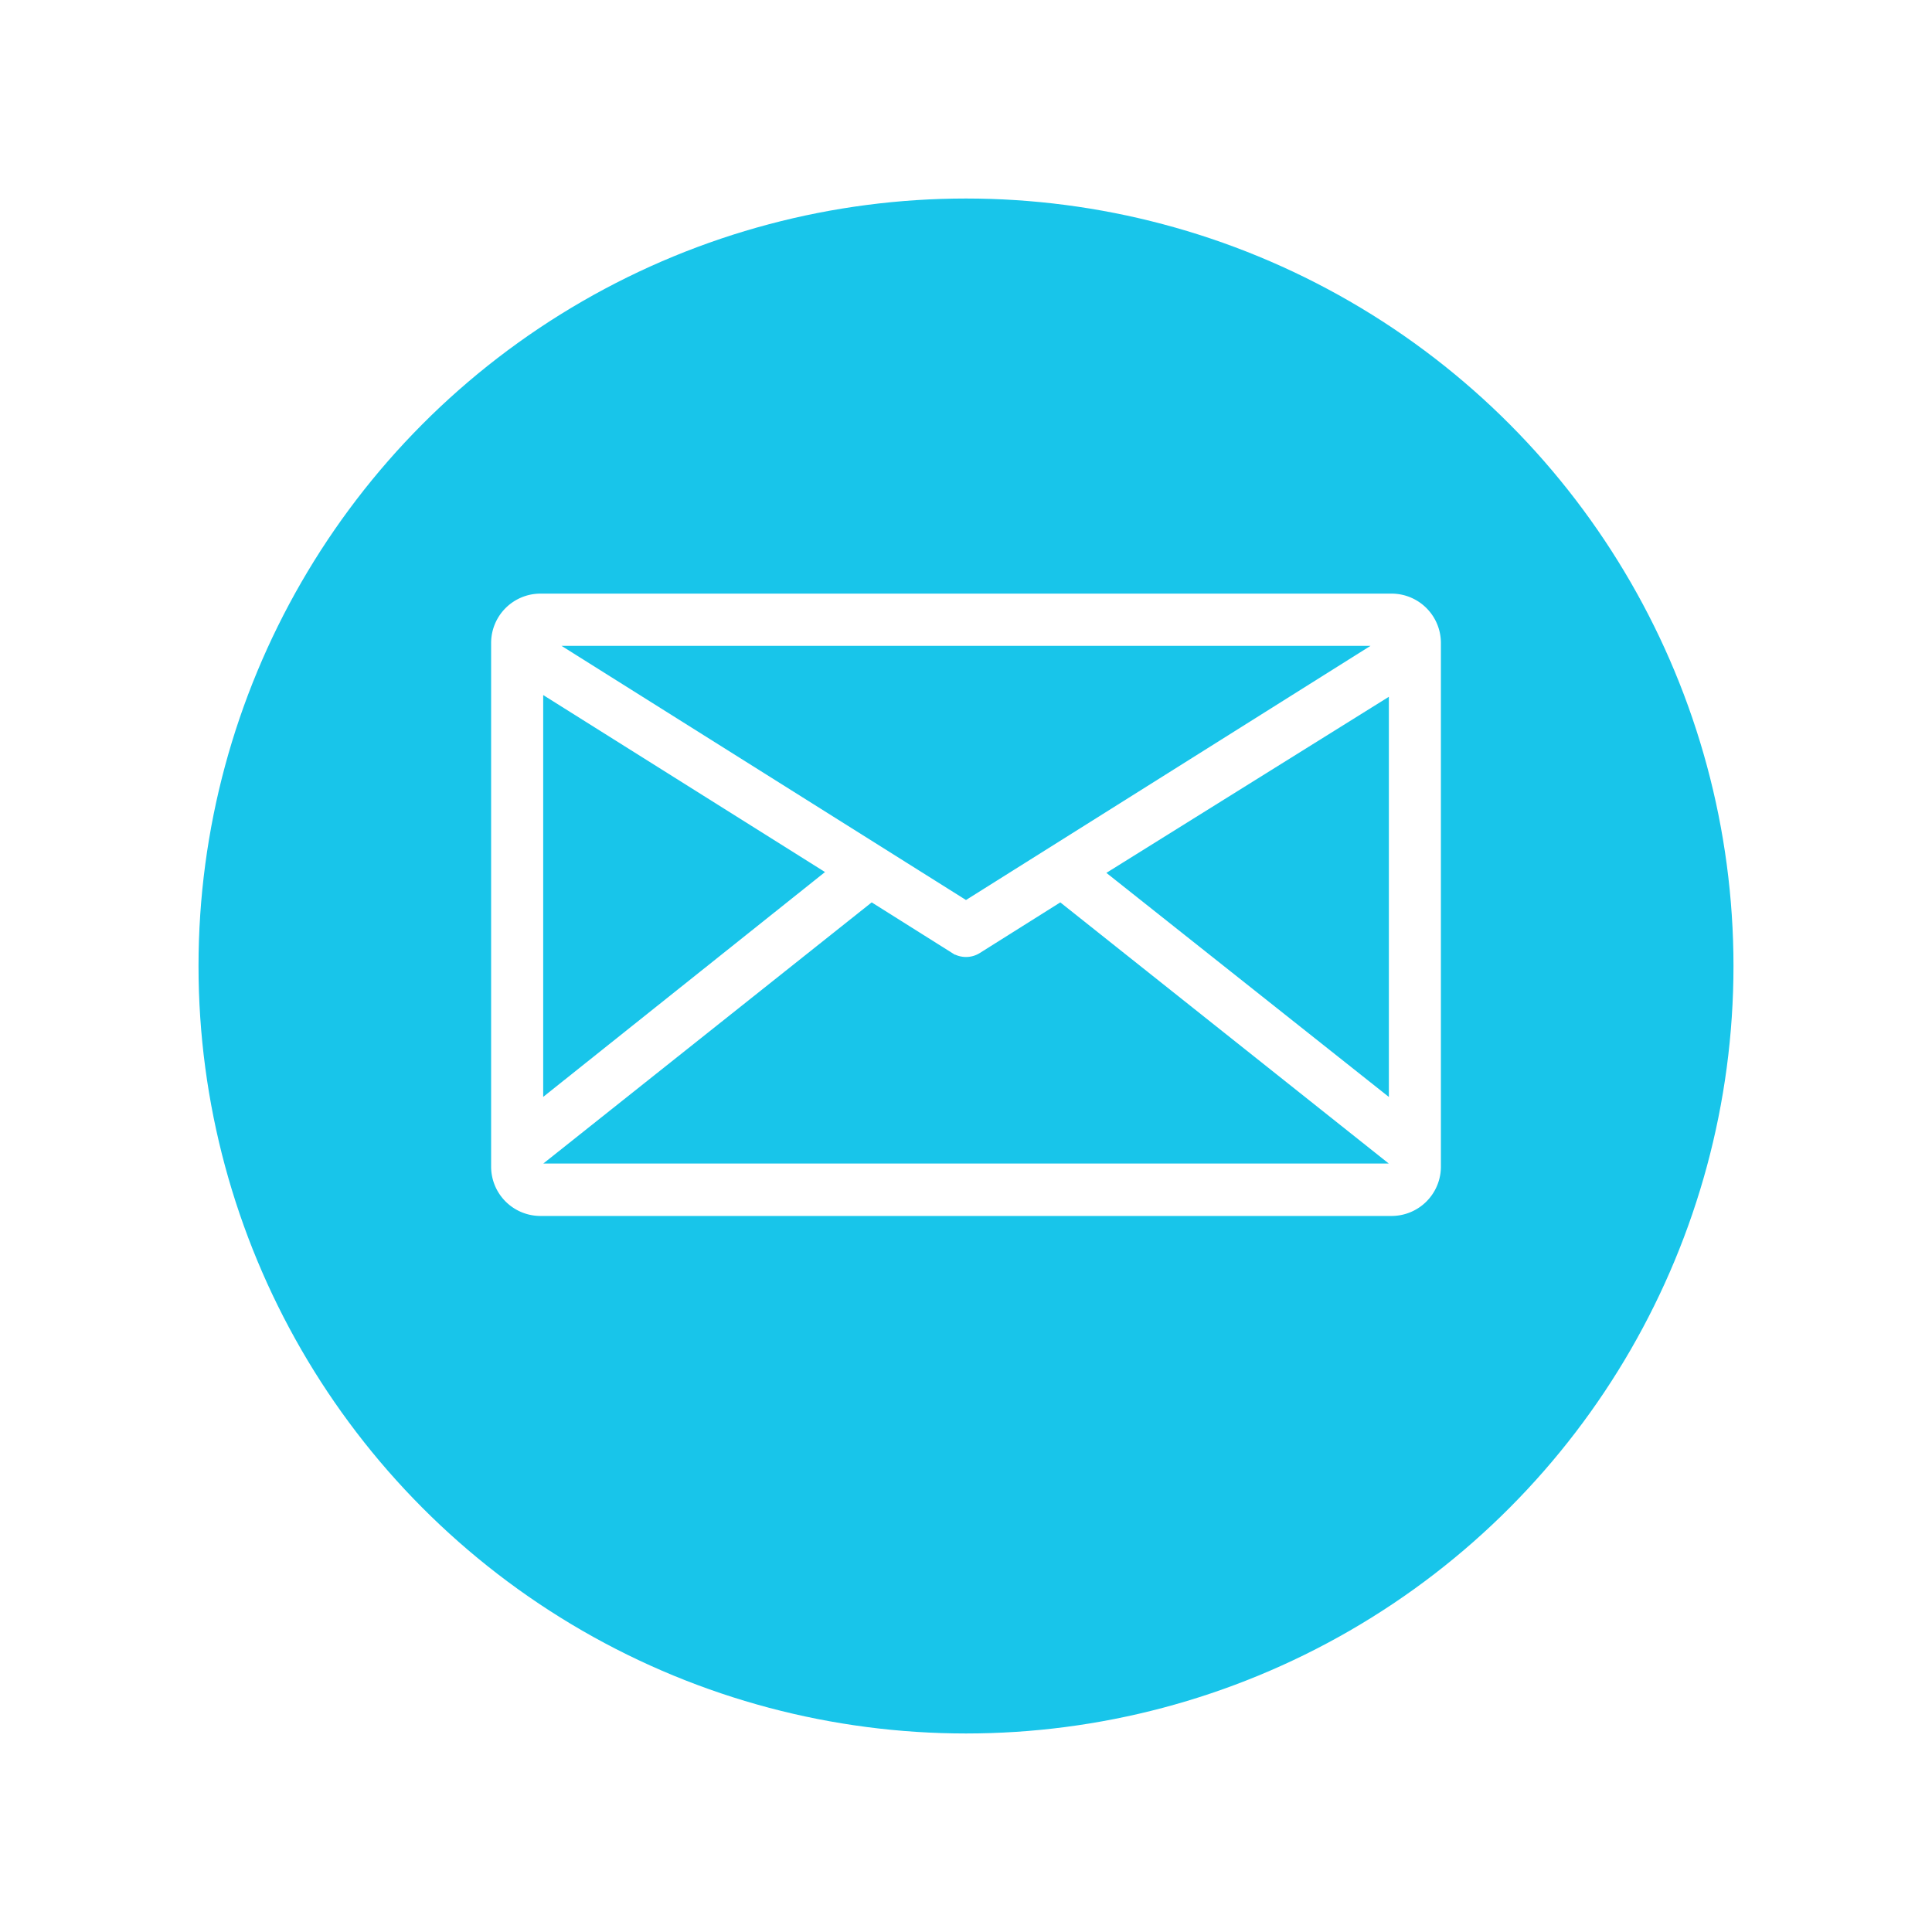 <svg xmlns="http://www.w3.org/2000/svg" xmlns:xlink="http://www.w3.org/1999/xlink" width="87.588" height="87.588" viewBox="0 0 87.588 87.588">
  <defs>
    <filter id="Ellipse_7" x="0" y="0" width="87.588" height="87.588" filterUnits="userSpaceOnUse">
      <feOffset dy="3" input="SourceAlpha"/>
      <feGaussianBlur stdDeviation="3" result="blur"/>
      <feFlood flood-opacity="0.161"/>
      <feComposite operator="in" in2="blur"/>
      <feComposite in="SourceGraphic"/>
    </filter>
  </defs>
  <g id="Group_3128" data-name="Group 3128" transform="translate(-55 -772)">
    <g transform="matrix(1, 0, 0, 1, 55, 772)" filter="url(#Ellipse_7)">
      <circle id="Ellipse_7-2" data-name="Ellipse 7" cx="34.794" cy="34.794" r="34.794" transform="translate(9 6)" fill="#18c5ea"/>
    </g>
    <g id="_9.1" data-name="9.1" transform="translate(77.765 799.412)">
      <g id="_9" data-name="9">
        <g id="message">
          <path id="Shape" d="M40.326,0H1.733A1.738,1.738,0,0,0,0,1.743V25.471a1.738,1.738,0,0,0,1.733,1.743H40.326a1.738,1.738,0,0,0,1.733-1.743V1.743A1.738,1.738,0,0,0,40.326,0ZM1.733,1.369H40.326a.372.372,0,0,1,.354.265L21.029,13.981,1.379,1.634A.372.372,0,0,1,1.733,1.369ZM1.361,3.194,15.5,12.074,1.361,23.354ZM40.7,25.462a.373.373,0,0,1-.372.374H1.733a.373.373,0,0,1-.372-.374V25.1L16.72,12.886l3.946,2.482a.677.677,0,0,0,.726,0l3.946-2.482L40.7,25.1Zm0-2.108L26.527,12.111,40.7,3.276Z" fill="#fff" stroke="#fff" stroke-width="1"/>
        </g>
      </g>
    </g>
  </g>
</svg>
